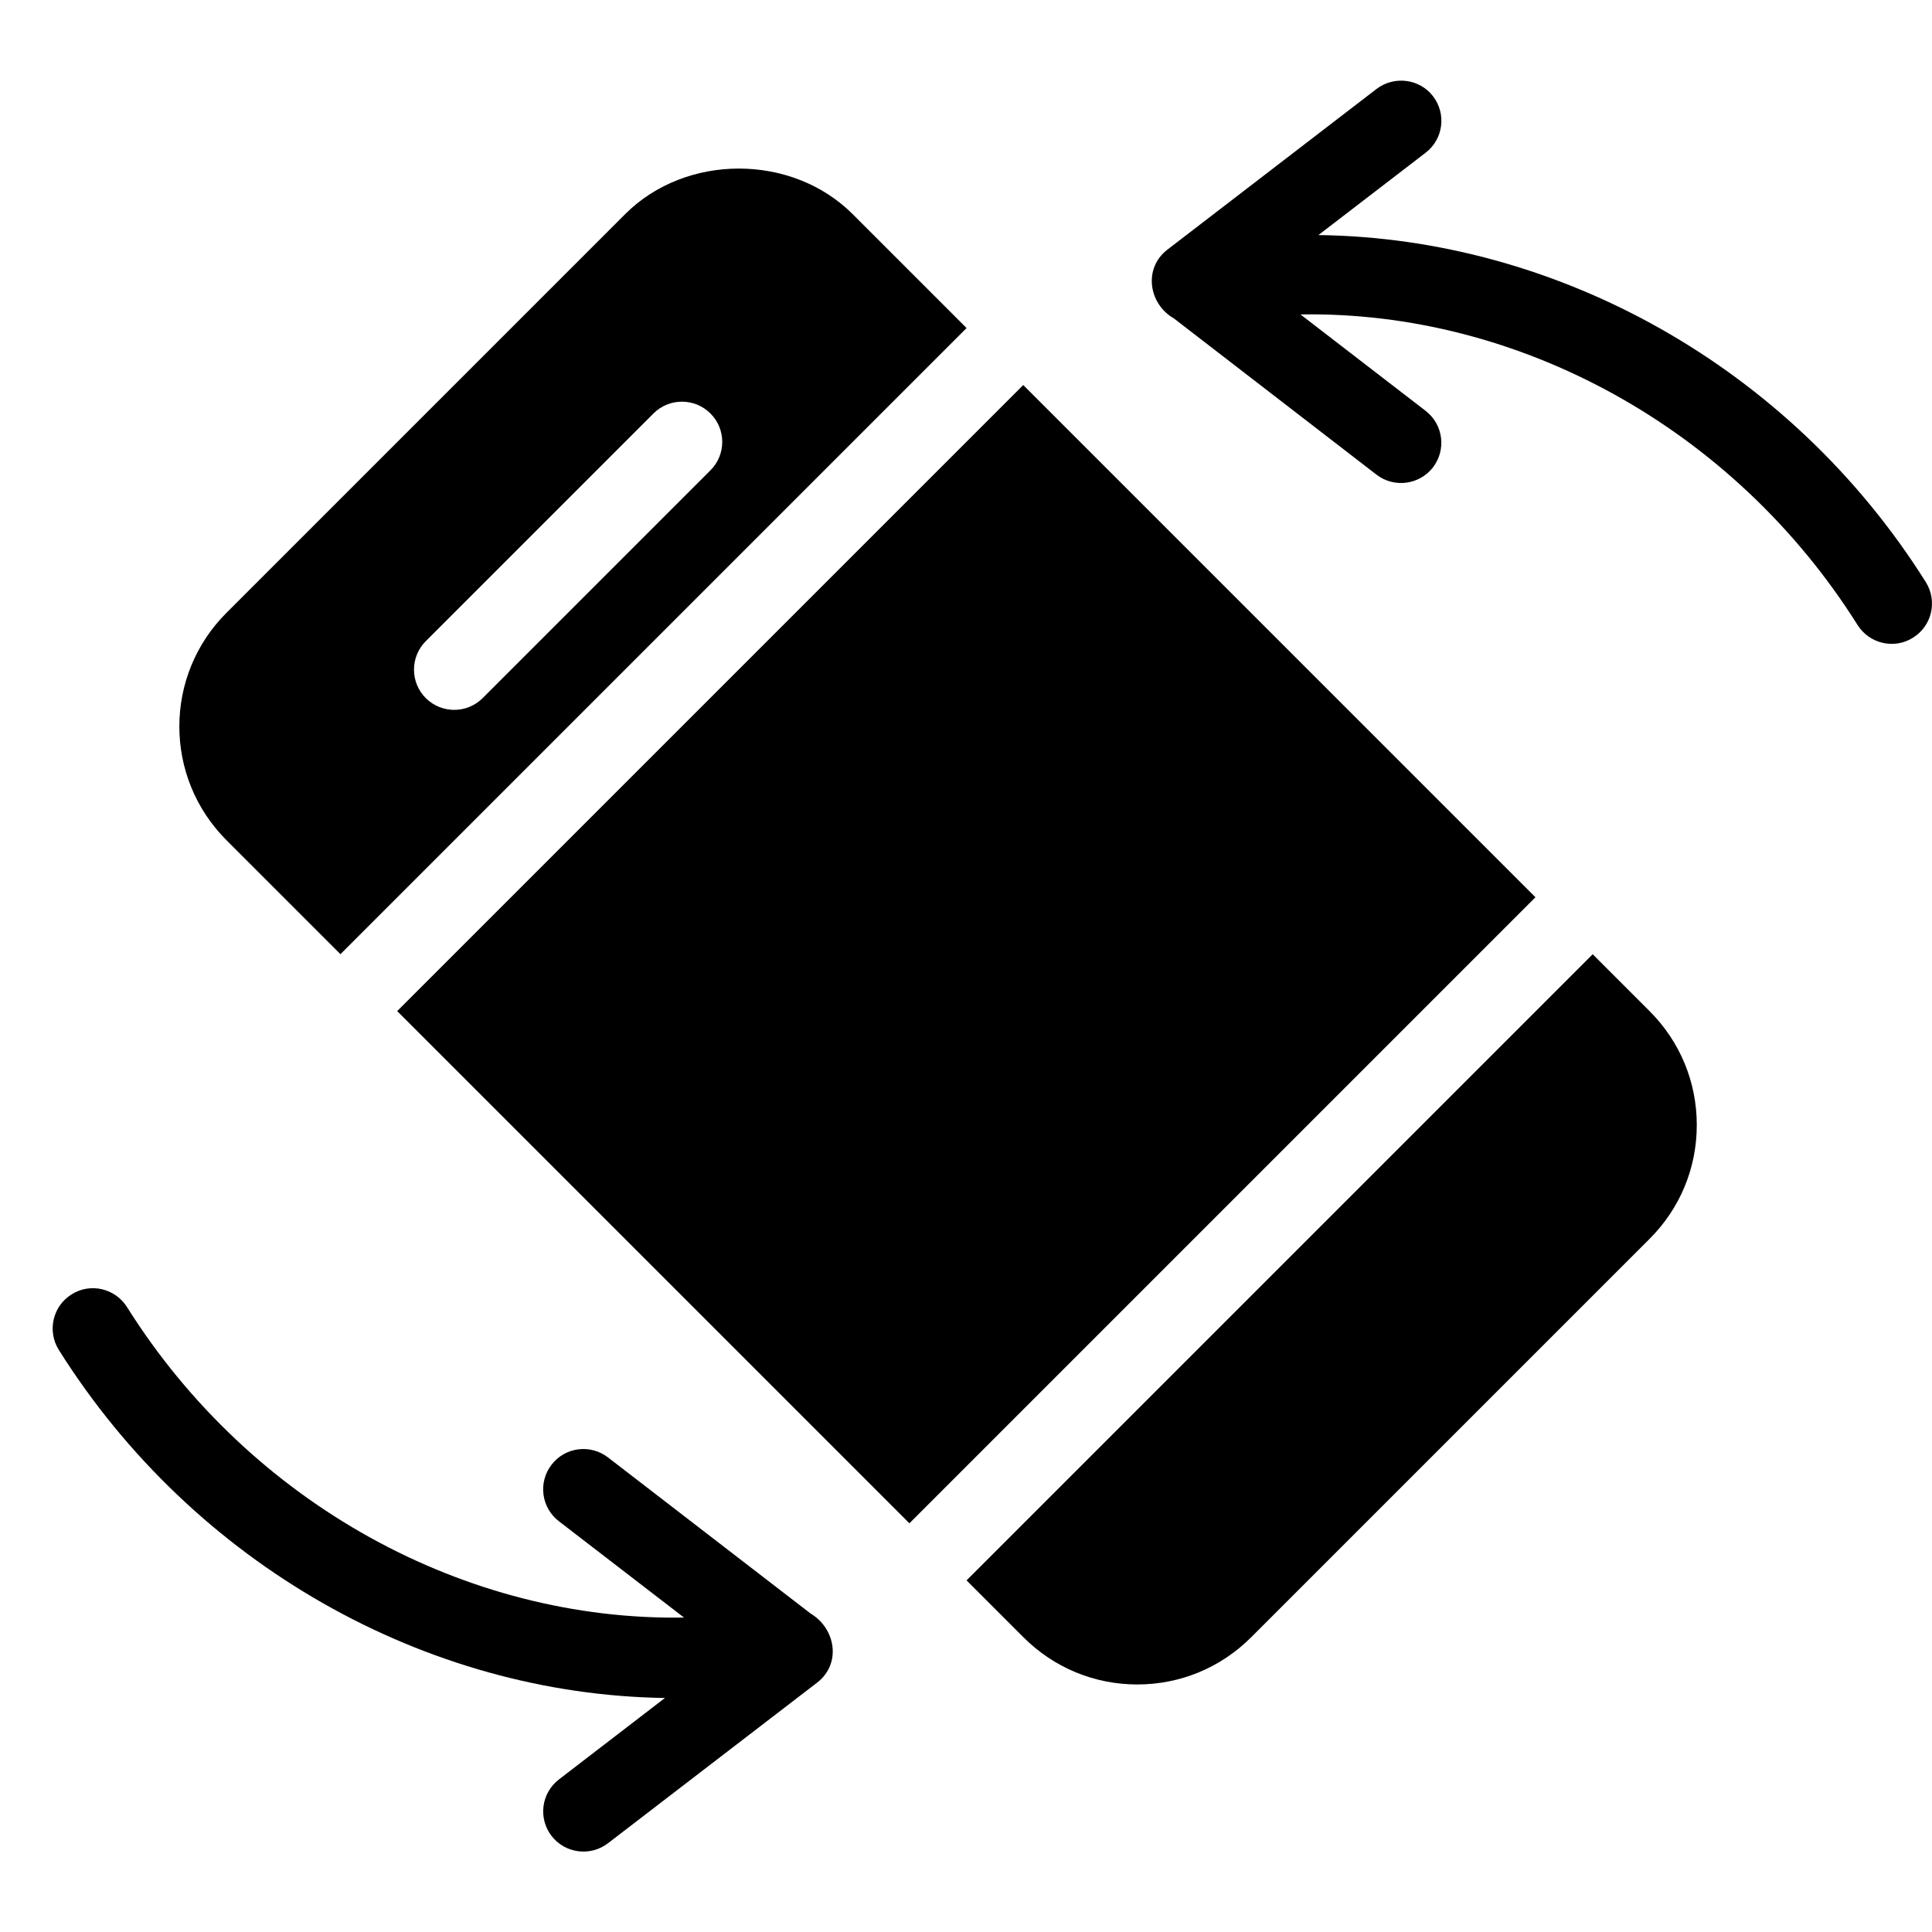 <?xml version="1.0" encoding="utf-8"?>
<!-- Generator: Adobe Illustrator 19.2.1, SVG Export Plug-In . SVG Version: 6.00 Build 0)  -->
<svg version="1.1" xmlns="http://www.w3.org/2000/svg" xmlns:xlink="http://www.w3.org/1999/xlink" x="0px" y="0px" width="24px"
	 height="24px" viewBox="0 0 24 24" enable-background="new 0 0 24 24" xml:space="preserve">
<g id="Filled_Icons_1_">
	<g id="Filled_Icons">
		<g>
			<g>
				<path d="M10.593,2.661c-0.755-0.756-2.074-0.756-2.828,0l-4.95,4.95c-0.782,0.779-0.784,2.045,0,2.828l1.414,1.414l7.778-7.778
					L10.593,2.661z M8.825,5.843L5.996,8.672c-0.195,0.195-0.512,0.195-0.707,0c-0.195-0.195-0.195-0.512,0-0.707l2.829-2.829
					c0.195-0.195,0.512-0.195,0.707,0C9.021,5.331,9.021,5.648,8.825,5.843z"/>
				<rect x="6.507" y="7.353" transform="matrix(0.707 -0.707 0.707 0.707 -4.865 11.962)" width="11" height="9"/>
				<path d="M20.492,12.561l-0.707-0.707l-7.778,7.778l0.707,0.707c0.378,0.378,0.88,0.586,1.414,0.586s1.036-0.208,1.414-0.586
					l4.95-4.95c0.378-0.377,0.586-0.879,0.586-1.414C21.078,13.44,20.87,12.939,20.492,12.561z"/>
			</g>
			<g>
				<path d="M23.923,7.231c-1.683-2.677-4.579-4.273-7.545-4.311l1.332-1.023c0.219-0.168,0.26-0.482,0.092-0.701
					c-0.167-0.218-0.482-0.258-0.701-0.092l-2.599,1.997c-0.302,0.232-0.233,0.675,0.08,0.854L17.1,5.897
					c0.22,0.168,0.532,0.126,0.701-0.091c0.168-0.219,0.128-0.533-0.091-0.702l-1.555-1.198c2.706-0.045,5.379,1.407,6.921,3.859
					c0.149,0.235,0.46,0.303,0.689,0.156C24,7.774,24.07,7.466,23.923,7.231z"/>
				<path d="M10.071,20.045l-2.519-1.941c-0.219-0.168-0.533-0.128-0.701,0.092c-0.168,0.219-0.128,0.532,0.091,0.701l1.555,1.197
					c-2.707,0.044-5.379-1.406-6.92-3.858c-0.147-0.232-0.455-0.305-0.689-0.156c-0.234,0.147-0.304,0.455-0.157,0.69
					c1.68,2.672,4.568,4.28,7.529,4.323l-1.317,1.012c-0.219,0.168-0.26,0.482-0.092,0.701c0.168,0.218,0.481,0.26,0.701,0.092
					l2.6-1.997C10.455,20.666,10.38,20.23,10.071,20.045z"/>
			</g>
		</g>
	</g>
	<g id="New_icons">
	</g>
</g>
<g id="Invisible_Shape">
	<rect fill="none" width="24" height="24"/>
</g>
</svg>
